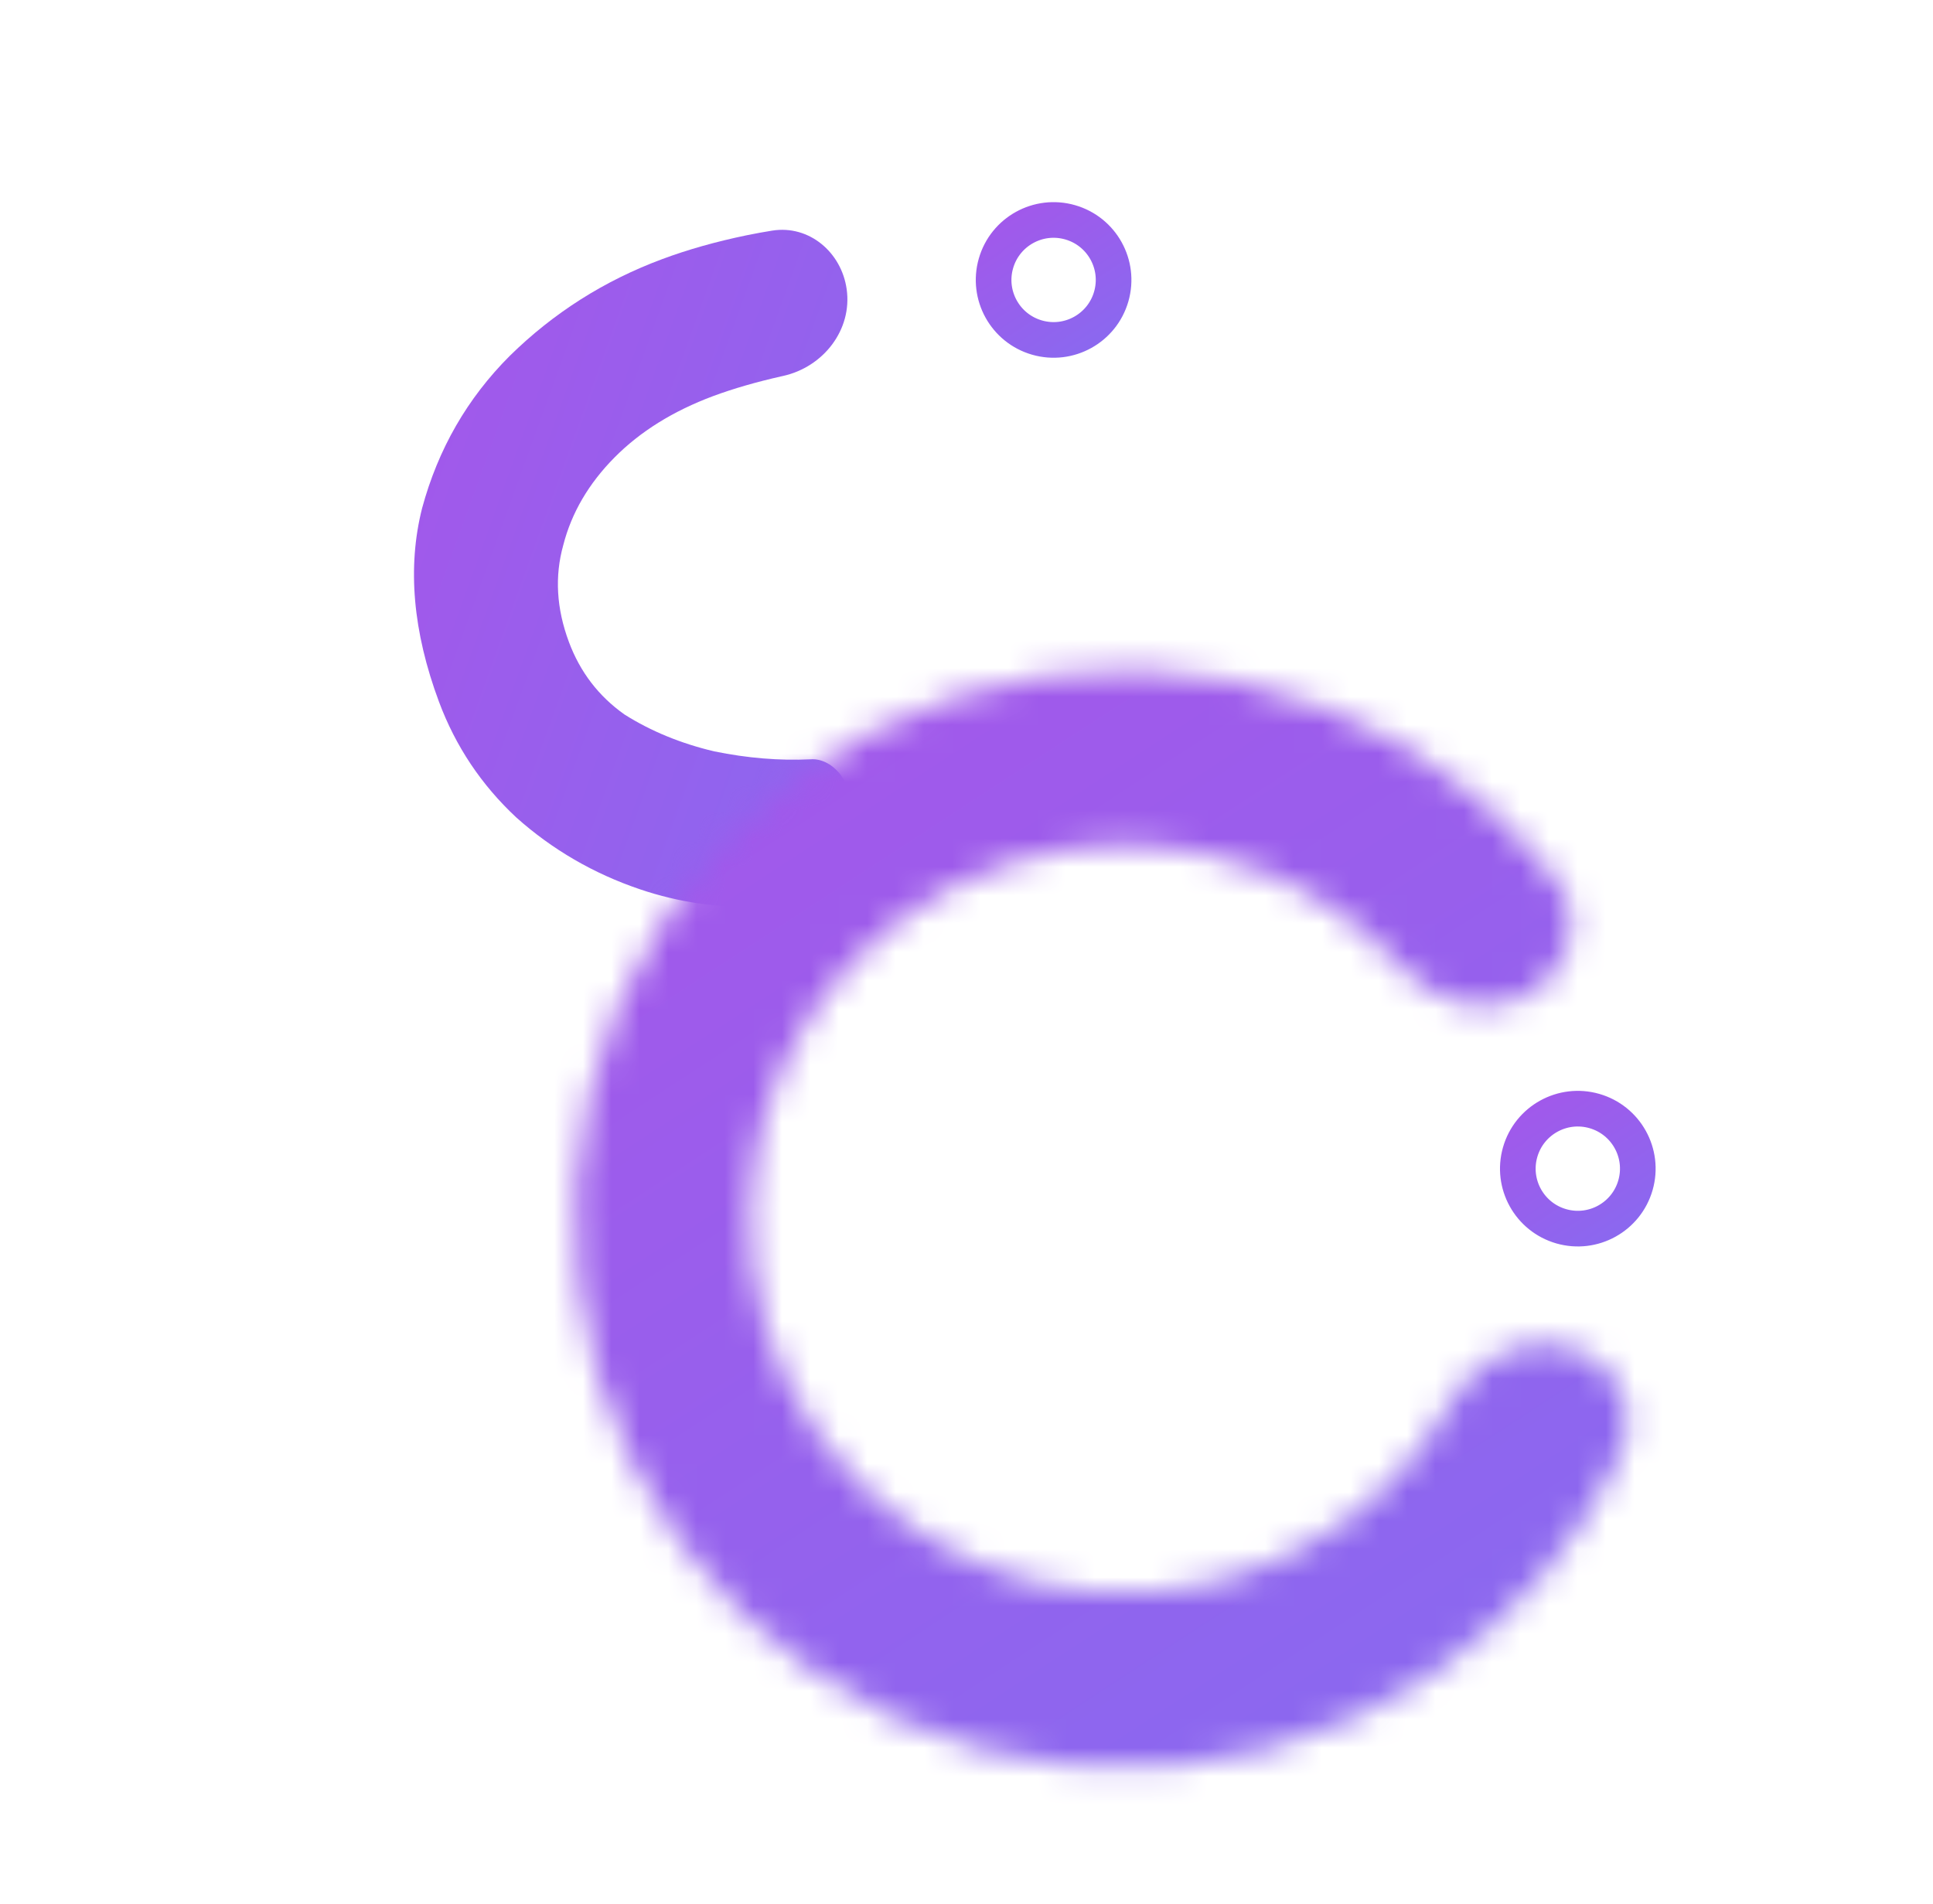<svg width="68" height="67" viewBox="0 0 68 67" fill="none" xmlns="http://www.w3.org/2000/svg">
<path d="M28.003 31.111C27.709 31.567 27.225 31.875 26.683 31.897C25.267 31.953 23.878 31.751 22.518 31.292C20.885 30.74 19.433 29.897 18.163 28.764C16.933 27.616 16.026 26.258 15.442 24.691C14.523 22.222 14.325 19.953 14.848 17.884C15.411 15.801 16.44 14.012 17.936 12.518C19.472 11.009 21.258 9.875 23.296 9.117C24.197 8.781 25.186 8.502 26.263 8.279C26.566 8.217 26.867 8.162 27.168 8.114C28.464 7.908 29.603 8.877 29.785 10.177C29.986 11.607 28.962 12.913 27.553 13.227C27.538 13.23 27.523 13.234 27.507 13.237C26.601 13.441 25.796 13.674 25.09 13.936C23.68 14.462 22.521 15.183 21.613 16.101C20.706 17.019 20.106 18.046 19.815 19.18C19.509 20.276 19.575 21.411 20.013 22.587C20.407 23.645 21.058 24.495 21.967 25.139C22.9 25.728 23.954 26.161 25.128 26.438C26.287 26.675 27.415 26.769 28.511 26.717C29.348 26.647 30.168 27.753 29.713 28.458L28.003 31.111Z" fill="url(#paint0_linear_40432_2488)"/>
<mask id="path-2-inside-1_40432_2488" fill="white">
<path d="M55.17 47.383C56.804 47.851 57.77 49.571 57.049 51.11C55.604 54.191 53.362 56.854 50.531 58.809C46.852 61.349 42.405 62.536 37.948 62.165C33.492 61.795 29.302 59.891 26.092 56.778C22.882 53.664 20.851 49.534 20.345 45.091C19.838 40.648 20.889 36.167 23.316 32.412C25.743 28.656 29.398 25.858 33.656 24.495C37.915 23.132 42.515 23.287 46.672 24.935C49.87 26.203 52.653 28.293 54.754 30.971C55.803 32.308 55.249 34.201 53.762 35.025C52.275 35.849 50.424 35.279 49.278 34.023C47.938 32.556 46.275 31.4 44.403 30.658C41.57 29.535 38.435 29.429 35.533 30.358C32.631 31.287 30.14 33.194 28.486 35.753C26.832 38.313 26.116 41.367 26.461 44.395C26.806 47.422 28.19 50.237 30.378 52.359C32.566 54.481 35.421 55.778 38.458 56.031C41.495 56.283 44.526 55.474 47.033 53.743C48.69 52.599 50.051 51.099 51.026 49.367C51.86 47.886 53.536 46.914 55.17 47.383Z"/>
</mask>
<path d="M55.17 47.383C56.804 47.851 57.77 49.571 57.049 51.11C55.604 54.191 53.362 56.854 50.531 58.809C46.852 61.349 42.405 62.536 37.948 62.165C33.492 61.795 29.302 59.891 26.092 56.778C22.882 53.664 20.851 49.534 20.345 45.091C19.838 40.648 20.889 36.167 23.316 32.412C25.743 28.656 29.398 25.858 33.656 24.495C37.915 23.132 42.515 23.287 46.672 24.935C49.87 26.203 52.653 28.293 54.754 30.971C55.803 32.308 55.249 34.201 53.762 35.025C52.275 35.849 50.424 35.279 49.278 34.023C47.938 32.556 46.275 31.4 44.403 30.658C41.57 29.535 38.435 29.429 35.533 30.358C32.631 31.287 30.14 33.194 28.486 35.753C26.832 38.313 26.116 41.367 26.461 44.395C26.806 47.422 28.19 50.237 30.378 52.359C32.566 54.481 35.421 55.778 38.458 56.031C41.495 56.283 44.526 55.474 47.033 53.743C48.69 52.599 50.051 51.099 51.026 49.367C51.86 47.886 53.536 46.914 55.17 47.383Z" stroke="url(#paint1_linear_40432_2488)" stroke-width="6.272" mask="url(#path-2-inside-1_40432_2488)"/>
<circle cx="55.505" cy="41.12" r="2.11" transform="rotate(16 55.505 41.12)" stroke="url(#paint2_linear_40432_2488)" stroke-width="1.254"/>
<circle cx="37.064" cy="9.85" r="2.11" transform="rotate(16 37.064 9.85)" stroke="url(#paint3_linear_40432_2488)" stroke-width="1.254"/>
<defs>
<linearGradient id="paint0_linear_40432_2488" x1="12.899" y1="2.588" x2="88.52" y2="29.921" gradientUnits="userSpaceOnUse">
<stop stop-color="#A854E9"/>
<stop offset="1" stop-color="#4F91FC"/>
</linearGradient>
<linearGradient id="paint1_linear_40432_2488" x1="34.04" y1="7.994" x2="121.135" y2="141.473" gradientUnits="userSpaceOnUse">
<stop stop-color="#A854E9"/>
<stop offset="1" stop-color="#4F91FC"/>
</linearGradient>
<linearGradient id="paint2_linear_40432_2488" x1="53.393" y1="36.583" x2="70.457" y2="51.351" gradientUnits="userSpaceOnUse">
<stop stop-color="#A854E9"/>
<stop offset="1" stop-color="#4F91FC"/>
</linearGradient>
<linearGradient id="paint3_linear_40432_2488" x1="34.952" y1="5.313" x2="52.015" y2="20.082" gradientUnits="userSpaceOnUse">
<stop stop-color="#A854E9"/>
<stop offset="1" stop-color="#4F91FC"/>
</linearGradient>
</defs>
</svg>
